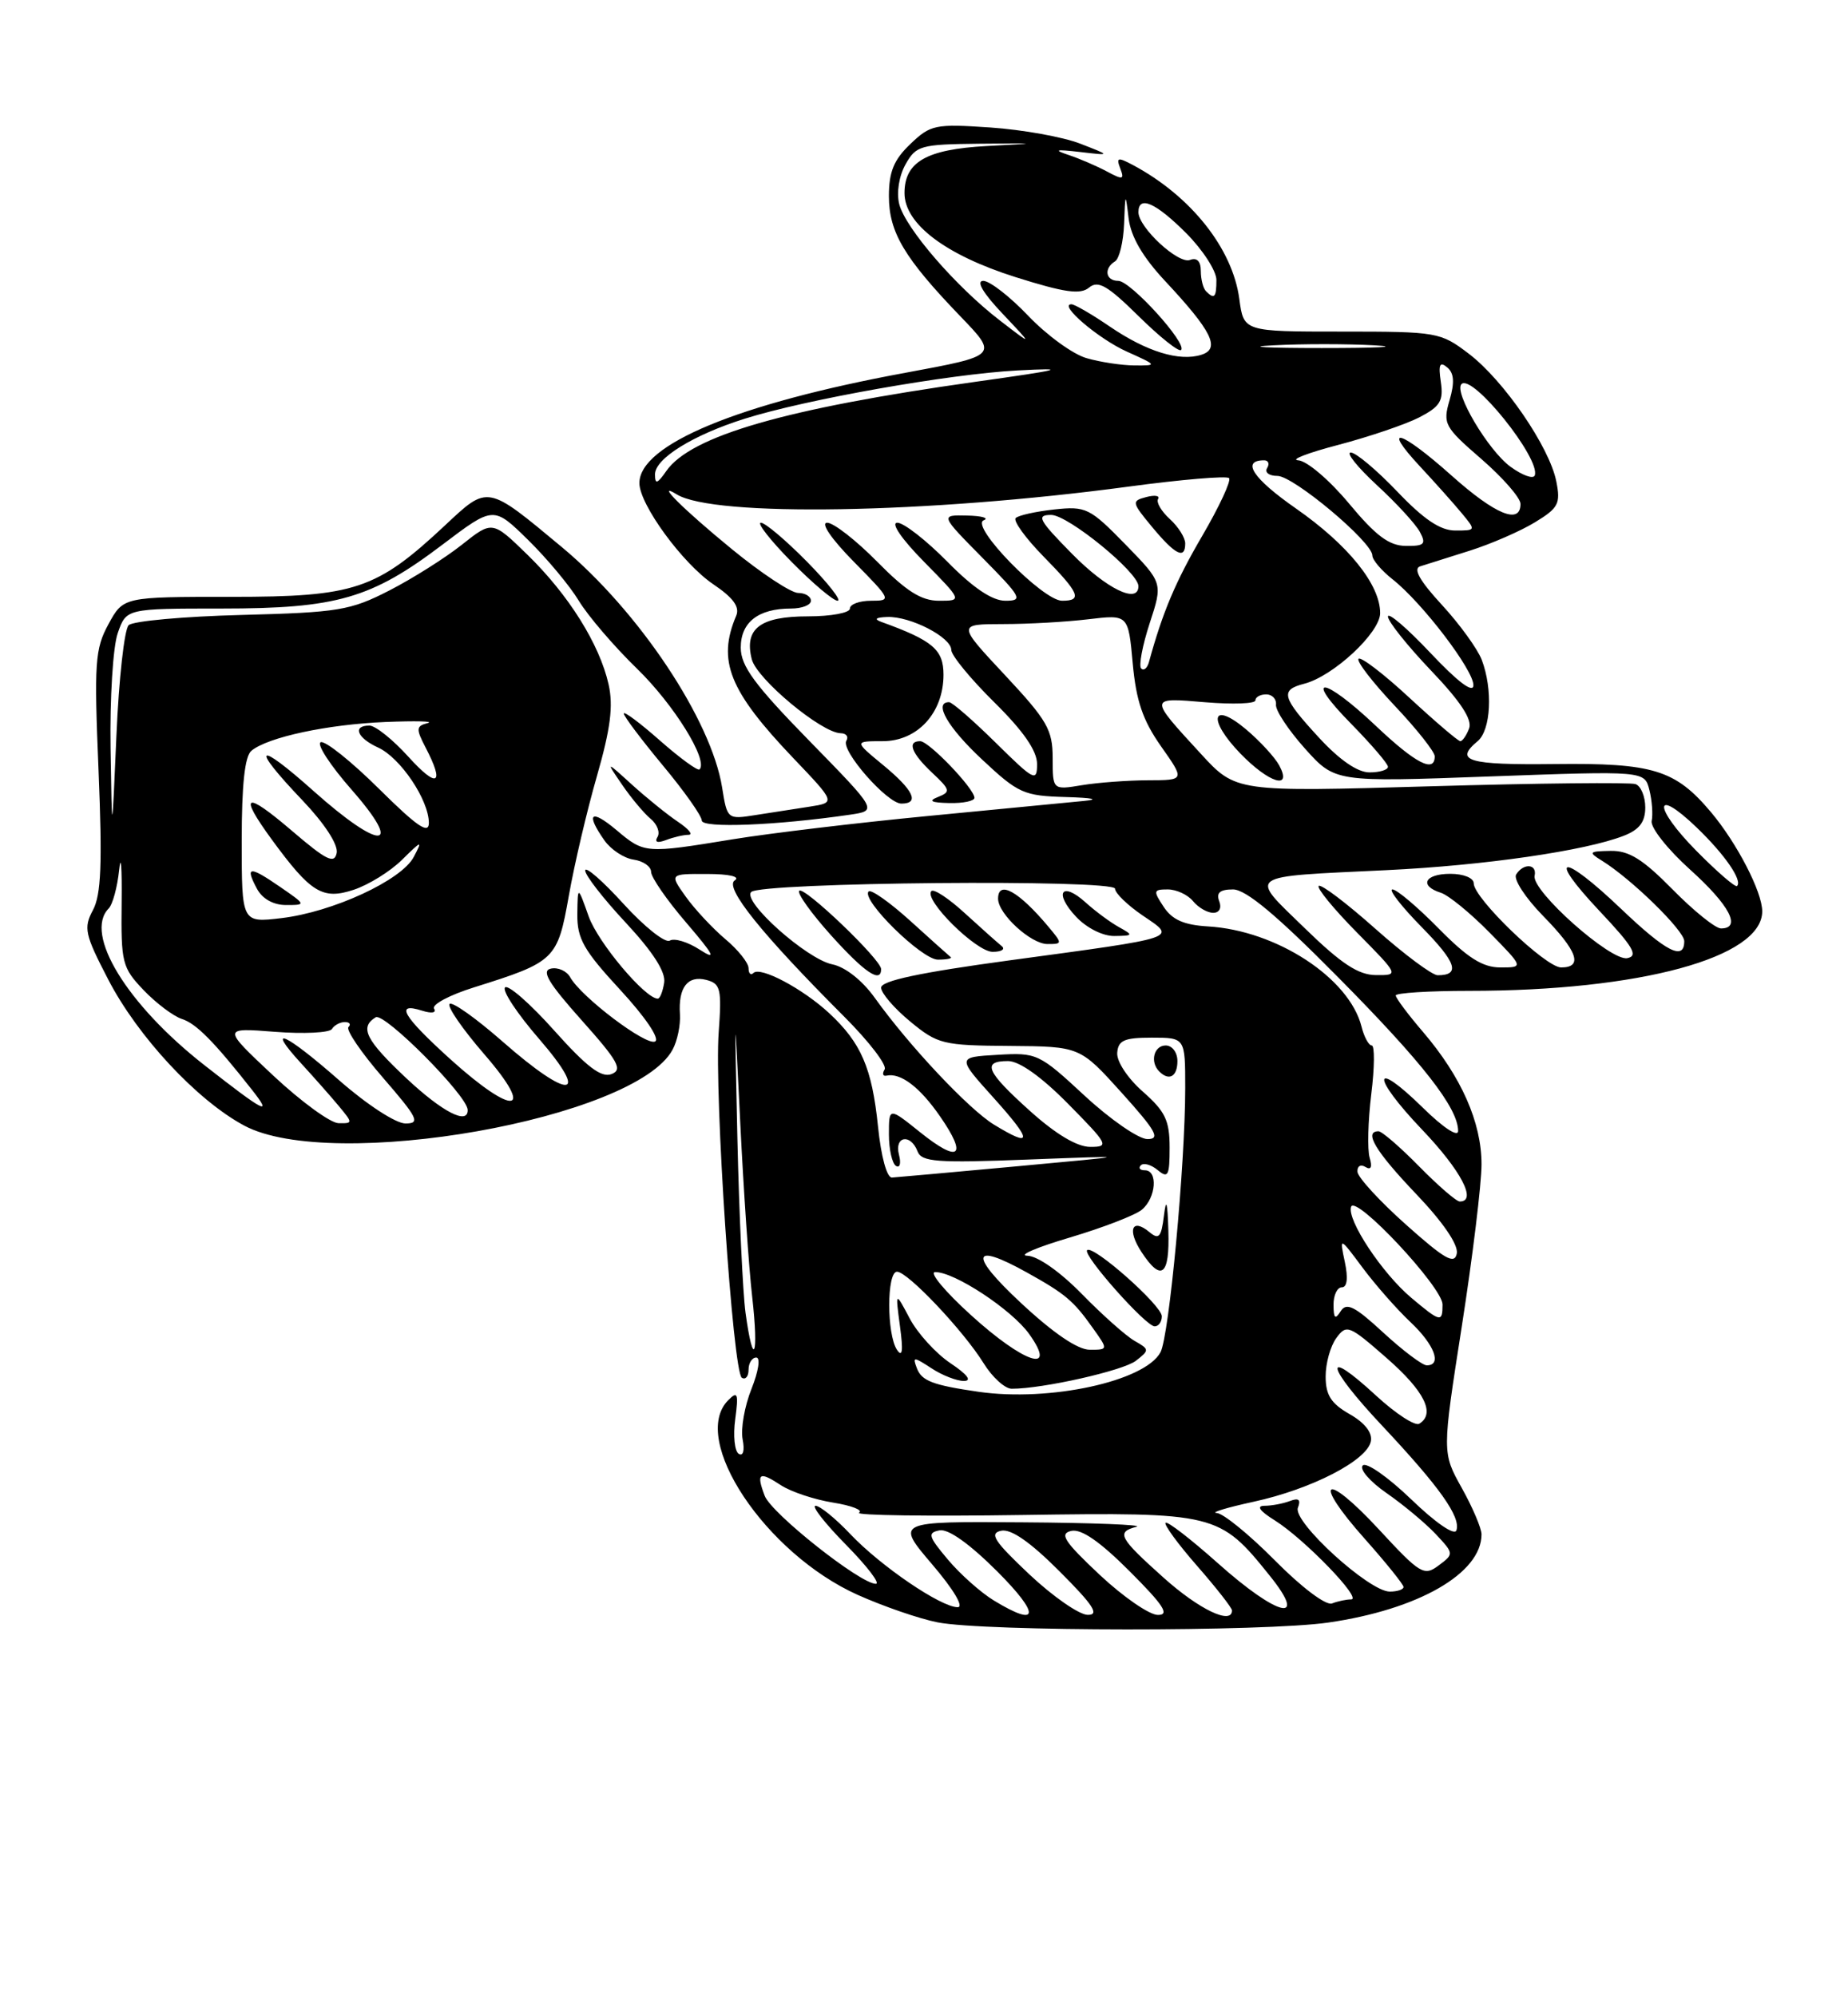 <?xml version="1.0" encoding="UTF-8" standalone="no"?>
<!DOCTYPE svg PUBLIC "-//W3C//DTD SVG 1.1//EN" "http://www.w3.org/Graphics/SVG/1.1/DTD/svg11.dtd" >
<svg xmlns="http://www.w3.org/2000/svg" xmlns:xlink="http://www.w3.org/1999/xlink" version="1.1" viewBox="0 0 237 256">
 <g >
 <path fill="currentColor"
d=" M 170.33 207.97 C 181.92 206.30 190.00 201.65 190.00 196.66 C 190.00 195.89 188.86 193.21 187.47 190.72 C 184.94 186.19 184.94 186.19 187.47 170.01 C 188.86 161.11 190.00 151.75 190.00 149.23 C 190.00 143.86 187.41 138.01 182.50 132.27 C 180.57 130.02 179.00 127.92 179.00 127.59 C 179.00 127.27 183.24 127.00 188.43 127.00 C 210.29 127.00 226.00 122.74 226.00 116.81 C 226.00 114.32 222.76 108.06 219.43 104.10 C 214.85 98.66 212.01 97.78 199.36 97.93 C 188.25 98.06 186.46 97.53 189.50 95.00 C 191.21 93.58 191.47 88.37 190.03 84.57 C 189.49 83.17 187.19 79.99 184.91 77.52 C 182.07 74.44 181.20 72.89 182.13 72.59 C 182.89 72.35 185.75 71.44 188.50 70.58 C 191.25 69.71 195.01 68.07 196.86 66.94 C 199.87 65.11 200.16 64.55 199.59 61.70 C 198.71 57.28 192.85 48.75 188.37 45.34 C 184.73 42.57 184.33 42.50 172.07 42.50 C 159.50 42.50 159.50 42.50 158.94 38.33 C 158.08 31.85 152.71 25.10 145.27 21.14 C 143.35 20.12 143.13 20.18 143.67 21.59 C 144.22 23.03 144.01 23.08 141.96 21.98 C 140.67 21.29 138.47 20.34 137.06 19.87 C 135.05 19.20 135.36 19.12 138.50 19.48 C 142.50 19.95 142.50 19.95 138.50 18.40 C 136.30 17.55 131.12 16.62 127.00 16.34 C 119.93 15.86 119.34 15.98 116.75 18.46 C 114.63 20.48 114.00 22.02 114.00 25.14 C 114.00 29.77 115.97 33.07 123.16 40.54 C 128.02 45.58 128.02 45.58 116.11 47.78 C 94.66 51.73 82.00 56.98 82.00 61.92 C 82.00 64.66 87.56 72.26 91.51 74.91 C 94.03 76.61 94.89 77.79 94.42 78.91 C 91.96 84.69 93.50 88.53 101.73 97.16 C 107.18 102.87 107.18 102.87 103.84 103.39 C 102.00 103.67 98.87 104.16 96.88 104.47 C 93.29 105.04 93.26 105.01 92.61 100.94 C 91.22 92.26 81.94 78.35 72.05 70.12 C 62.42 62.11 62.62 62.14 57.07 67.34 C 48.26 75.58 45.50 76.50 29.66 76.50 C 15.82 76.50 15.82 76.50 13.91 80.00 C 12.18 83.18 12.06 84.92 12.64 98.81 C 13.13 110.74 12.97 114.68 11.92 116.65 C 10.69 118.94 10.88 119.77 13.87 125.53 C 17.67 132.87 25.28 141.04 31.32 144.27 C 42.59 150.29 81.45 143.42 86.25 134.55 C 86.87 133.42 87.29 131.38 87.20 130.00 C 86.97 126.56 88.19 124.98 90.59 125.60 C 92.42 126.08 92.57 126.75 92.17 132.32 C 91.59 140.16 93.99 175.88 95.14 176.59 C 95.61 176.88 96.00 176.42 96.00 175.56 C 96.00 174.70 96.45 174.00 96.99 174.00 C 97.55 174.00 97.27 175.77 96.38 178.01 C 95.49 180.22 94.98 183.13 95.24 184.48 C 95.52 185.92 95.31 186.69 94.74 186.34 C 94.21 186.01 94.00 184.01 94.29 181.90 C 94.73 178.60 94.60 178.25 93.40 179.46 C 88.40 184.46 98.14 199.10 110.00 204.42 C 113.29 205.89 117.89 207.48 120.24 207.94 C 126.27 209.13 162.16 209.15 170.33 207.97 Z  M 127.46 205.14 C 125.78 204.12 123.13 201.76 121.56 199.89 C 119.05 196.91 118.92 196.46 120.49 196.15 C 121.62 195.93 124.35 197.88 127.88 201.40 C 133.46 206.98 133.27 208.68 127.46 205.14 Z  M 132.00 201.78 C 127.48 197.52 126.84 196.53 128.39 196.20 C 129.66 195.93 132.11 197.63 135.88 201.40 C 140.24 205.76 141.04 207.00 139.49 206.98 C 138.40 206.97 135.03 204.63 132.00 201.78 Z  M 141.00 201.82 C 136.46 197.55 135.83 196.57 137.39 196.22 C 138.68 195.93 141.07 197.59 144.88 201.40 C 149.25 205.77 150.04 207.00 148.49 206.99 C 147.40 206.99 144.03 204.66 141.00 201.82 Z  M 149.23 202.22 C 143.49 197.08 143.12 196.38 145.75 195.69 C 146.71 195.44 140.15 195.18 131.17 195.12 C 114.85 195.00 114.85 195.00 119.54 200.50 C 122.30 203.73 123.65 206.00 122.82 206.00 C 120.68 206.00 112.96 200.75 109.05 196.63 C 107.16 194.63 105.15 193.00 104.59 193.00 C 104.03 193.00 105.79 195.25 108.50 198.00 C 111.21 200.75 112.93 203.00 112.32 203.00 C 110.32 203.00 98.93 193.98 98.07 191.72 C 96.96 188.79 97.36 188.53 100.16 190.37 C 101.45 191.21 104.45 192.21 106.83 192.59 C 109.21 192.97 110.72 193.56 110.17 193.89 C 109.63 194.23 119.05 194.36 131.11 194.18 C 155.91 193.82 156.40 193.94 162.84 201.96 C 167.84 208.17 163.89 207.23 156.20 200.37 C 152.74 197.29 149.72 194.95 149.48 195.18 C 149.25 195.41 151.07 197.90 153.53 200.71 C 155.99 203.52 158.00 206.09 158.00 206.41 C 158.00 208.31 153.79 206.30 149.23 202.22 Z  M 163.52 200.02 C 160.24 196.71 156.87 193.96 156.03 193.92 C 155.19 193.88 157.33 193.23 160.78 192.48 C 168.19 190.87 175.34 187.19 175.81 184.73 C 176.03 183.63 175.02 182.35 173.08 181.25 C 170.71 179.90 170.01 178.81 170.01 176.44 C 170.00 174.76 170.62 172.53 171.38 171.50 C 172.69 169.71 173.01 169.84 177.83 174.06 C 182.69 178.31 184.12 181.19 182.02 182.48 C 181.49 182.82 179.00 181.20 176.50 178.90 C 169.52 172.46 170.01 175.03 177.24 182.72 C 184.65 190.61 187.36 194.43 186.78 196.15 C 186.55 196.86 184.12 195.20 180.99 192.18 C 178.03 189.33 175.23 187.37 174.77 187.83 C 174.30 188.30 175.68 189.89 177.83 191.38 C 179.98 192.87 182.81 195.23 184.12 196.62 C 186.48 199.14 186.48 199.17 184.50 200.65 C 182.63 202.05 182.14 201.76 176.84 196.03 C 169.83 188.46 168.19 189.57 175.04 197.25 C 177.77 200.32 180.00 203.09 180.00 203.41 C 180.00 203.73 179.20 204.00 178.23 204.00 C 175.58 204.00 165.77 195.05 166.45 193.26 C 166.86 192.21 166.55 191.96 165.43 192.39 C 164.55 192.72 163.09 193.00 162.17 193.00 C 161.08 193.01 161.54 193.66 163.50 194.88 C 167.29 197.26 174.78 205.00 173.28 205.00 C 172.67 205.00 171.56 205.23 170.82 205.52 C 170.05 205.81 166.91 203.45 163.52 200.02 Z  M 125.50 178.39 C 119.63 177.54 118.21 177.00 117.59 175.38 C 117.01 173.87 117.15 173.87 119.45 175.37 C 120.81 176.27 122.69 177.00 123.61 177.00 C 124.69 177.00 124.07 176.18 121.90 174.73 C 120.03 173.48 117.67 170.89 116.66 168.98 C 114.82 165.50 114.82 165.50 115.42 170.00 C 115.85 173.16 115.73 174.05 115.03 173.00 C 113.71 171.01 113.71 163.00 115.04 163.00 C 116.41 163.00 123.56 170.56 126.14 174.72 C 127.25 176.52 128.88 178.00 129.75 178.00 C 133.75 178.00 144.05 175.68 145.68 174.41 C 147.43 173.05 147.42 172.95 145.50 171.86 C 144.40 171.23 141.36 168.53 138.75 165.86 C 135.95 163.00 133.07 160.98 131.75 160.95 C 130.51 160.92 132.96 159.87 137.19 158.62 C 141.42 157.36 145.59 155.76 146.44 155.05 C 148.26 153.54 148.53 150.00 146.83 150.00 C 146.19 150.00 145.96 149.71 146.31 149.36 C 146.66 149.00 147.64 149.28 148.48 149.98 C 149.80 151.08 150.00 150.70 150.00 147.09 C 150.00 143.61 149.44 142.45 146.57 139.92 C 144.63 138.22 143.20 136.06 143.28 134.95 C 143.40 133.34 144.18 133.00 147.71 133.00 C 152.00 133.00 152.00 133.00 152.00 139.45 C 152.00 149.25 149.94 171.24 148.83 173.32 C 146.83 177.05 134.60 179.70 125.50 178.39 Z  M 149.00 168.71 C 149.00 167.32 140.16 159.50 139.42 160.24 C 138.82 160.85 146.94 170.00 148.08 170.00 C 148.59 170.00 149.00 169.42 149.00 168.71 Z  M 149.84 157.75 C 149.73 154.03 149.56 153.46 149.27 155.82 C 148.93 158.59 148.62 158.93 147.41 157.92 C 145.17 156.06 144.53 157.64 146.39 160.47 C 148.94 164.36 150.02 163.51 149.84 157.75 Z  M 151.00 136.00 C 151.00 134.89 150.33 134.00 149.50 134.00 C 147.98 134.00 147.45 136.12 148.67 137.33 C 149.93 138.60 151.00 137.99 151.00 136.00 Z  M 177.41 170.81 C 173.74 167.42 172.68 166.89 171.94 168.06 C 171.23 169.18 171.03 169.00 171.02 167.25 C 171.01 166.01 171.49 165.00 172.08 165.00 C 172.77 165.00 172.91 163.83 172.47 161.75 C 171.78 158.50 171.78 158.50 174.76 162.50 C 176.40 164.70 179.15 167.82 180.87 169.44 C 183.96 172.34 184.97 175.00 182.98 175.00 C 182.42 175.00 179.91 173.11 177.41 170.81 Z  M 124.50 168.54 C 121.20 165.55 119.14 163.07 119.91 163.05 C 122.33 162.97 129.77 167.86 132.00 171.00 C 135.69 176.18 131.33 174.75 124.50 168.54 Z  M 95.61 168.25 C 95.26 165.64 94.79 155.62 94.57 146.00 C 94.18 128.50 94.18 128.50 94.94 144.00 C 95.36 152.53 96.04 162.54 96.47 166.25 C 97.33 173.87 96.61 175.57 95.61 168.25 Z  M 130.93 167.00 C 124.23 160.76 124.56 159.12 131.72 163.11 C 136.60 165.82 137.67 166.72 140.11 170.16 C 142.14 173.00 142.14 173.00 139.75 173.00 C 138.21 173.00 135.07 170.86 130.93 167.00 Z  M 180.98 166.33 C 177.24 163.18 172.72 156.35 173.27 154.68 C 173.82 153.05 185.00 164.99 185.00 167.20 C 185.00 169.55 184.74 169.49 180.98 166.33 Z  M 180.33 156.98 C 176.95 153.97 174.14 150.91 174.09 150.19 C 174.04 149.47 174.50 149.19 175.11 149.57 C 175.83 150.01 176.02 149.59 175.65 148.38 C 175.35 147.34 175.44 143.69 175.86 140.25 C 176.29 136.81 176.31 134.00 175.92 134.00 C 175.54 134.00 174.94 132.91 174.61 131.58 C 173.04 125.35 163.69 119.25 154.91 118.74 C 151.86 118.56 150.34 117.90 149.25 116.25 C 147.87 114.17 147.91 114.00 149.76 114.00 C 150.86 114.00 152.32 114.67 153.00 115.50 C 153.68 116.33 154.85 117.00 155.59 117.00 C 156.38 117.00 156.70 116.38 156.36 115.50 C 155.95 114.43 156.46 114.00 158.13 114.00 C 159.78 114.00 163.73 117.29 171.60 125.25 C 182.48 136.23 186.99 142.01 187.00 144.96 C 187.00 145.80 185.10 144.55 182.52 142.02 C 175.93 135.56 175.82 137.91 182.38 144.79 C 187.38 150.03 189.46 154.00 187.21 154.00 C 186.77 154.00 184.43 151.97 182.00 149.50 C 179.57 147.03 177.23 145.00 176.79 145.00 C 174.86 145.00 176.40 147.57 181.59 153.01 C 185.06 156.64 187.04 159.54 186.83 160.66 C 186.55 162.12 185.31 161.42 180.33 156.98 Z  M 112.60 144.37 C 111.83 136.89 110.44 133.67 106.34 129.86 C 102.95 126.72 97.51 123.83 96.63 124.71 C 96.28 125.05 96.00 124.78 96.00 124.10 C 96.00 123.42 94.66 121.74 93.01 120.36 C 91.37 118.97 89.09 116.53 87.94 114.92 C 85.86 112.00 85.86 112.00 90.68 112.02 C 93.51 112.02 94.98 112.36 94.23 112.84 C 92.85 113.72 97.65 119.69 108.28 130.32 C 111.46 133.50 113.79 136.54 113.45 137.07 C 113.12 137.61 113.22 137.97 113.68 137.87 C 115.49 137.46 117.97 139.34 120.56 143.09 C 124.14 148.25 123.01 149.14 118.00 145.12 C 114.00 141.91 114.00 141.91 114.00 145.39 C 114.00 147.31 114.41 149.13 114.91 149.44 C 115.41 149.75 115.58 149.10 115.29 148.00 C 114.67 145.63 116.78 145.25 117.67 147.57 C 118.19 148.93 120.11 149.08 131.89 148.62 C 145.50 148.10 145.50 148.10 130.50 149.48 C 122.25 150.24 115.00 150.89 114.39 150.93 C 113.74 150.97 112.99 148.23 112.60 144.37 Z  M 132.11 142.41 C 126.46 137.33 125.88 136.00 129.28 136.00 C 130.73 136.00 133.57 138.02 137.00 141.50 C 142.14 146.71 142.29 147.00 139.82 147.00 C 138.13 147.00 135.42 145.38 132.11 142.41 Z  M 127.48 144.15 C 124.26 142.19 116.59 134.04 112.19 127.90 C 110.58 125.65 108.39 123.93 106.73 123.60 C 103.47 122.94 95.14 115.52 96.34 114.33 C 97.58 113.08 143.00 112.67 143.00 113.91 C 143.00 114.47 144.59 116.01 146.54 117.34 C 150.92 120.31 151.56 120.10 129.34 123.11 C 118.01 124.65 113.00 125.71 113.00 126.59 C 113.00 127.29 114.68 129.24 116.73 130.93 C 120.26 133.84 120.92 134.00 129.48 134.06 C 138.50 134.13 138.50 134.13 143.85 140.06 C 148.27 144.97 148.85 146.00 147.16 146.00 C 146.03 146.00 142.41 143.50 139.11 140.45 C 133.26 135.03 132.99 134.90 127.92 135.20 C 122.73 135.50 122.73 135.50 127.46 140.75 C 132.44 146.29 132.45 147.18 127.48 144.15 Z  M 113.00 124.21 C 113.00 122.99 103.12 113.55 102.50 114.17 C 102.19 114.47 104.02 117.03 106.56 119.86 C 110.87 124.65 113.00 126.09 113.00 124.21 Z  M 121.92 122.67 C 121.69 122.49 119.35 120.40 116.73 118.02 C 114.11 115.65 111.71 113.96 111.40 114.26 C 110.37 115.29 118.21 123.00 120.28 123.00 C 121.41 123.00 122.15 122.85 121.92 122.67 Z  M 128.45 121.25 C 127.93 120.83 125.82 118.95 123.76 117.07 C 121.71 115.18 119.77 113.90 119.45 114.21 C 118.39 115.27 125.18 122.00 127.30 122.00 C 128.46 122.00 128.97 121.66 128.45 121.25 Z  M 134.43 118.75 C 130.65 114.24 128.00 112.76 128.00 115.19 C 128.00 117.14 132.20 121.00 134.33 121.00 C 136.27 121.00 136.28 120.96 134.43 118.75 Z  M 143.50 118.83 C 142.40 118.22 140.49 116.81 139.25 115.69 C 136.16 112.89 135.11 114.42 138.00 117.50 C 139.35 118.94 141.44 119.99 142.92 119.97 C 145.35 119.94 145.38 119.87 143.50 118.83 Z  M 35.00 137.82 C 28.50 131.72 28.50 131.72 35.26 132.25 C 38.98 132.54 42.27 132.37 42.57 131.89 C 42.87 131.40 43.62 131.00 44.23 131.00 C 44.83 131.00 45.04 131.29 44.69 131.64 C 44.34 132.00 46.33 134.92 49.12 138.14 C 53.59 143.30 53.94 144.00 52.00 144.00 C 50.77 144.00 47.07 141.59 43.54 138.50 C 36.61 132.41 33.97 131.21 38.58 136.25 C 40.22 138.04 42.41 140.51 43.44 141.75 C 45.27 143.95 45.27 144.00 43.40 143.96 C 42.36 143.93 38.58 141.17 35.00 137.82 Z  M 52.11 138.20 C 46.90 133.30 46.08 131.68 48.18 130.39 C 49.27 129.71 59.92 140.41 59.98 142.25 C 60.04 144.24 56.74 142.54 52.11 138.20 Z  M 26.22 136.53 C 16.27 128.75 10.74 119.70 13.93 116.45 C 14.45 115.93 15.05 113.70 15.28 111.50 C 15.51 109.30 15.65 111.18 15.60 115.68 C 15.51 123.42 15.66 124.02 18.43 126.92 C 20.04 128.60 22.25 130.26 23.34 130.61 C 25.16 131.19 27.42 133.47 32.32 139.69 C 35.04 143.14 33.92 142.56 26.22 136.53 Z  M 57.72 135.73 C 51.65 130.23 50.59 128.42 54.13 129.54 C 55.36 129.93 56.01 129.82 55.67 129.28 C 55.35 128.76 57.66 127.53 60.80 126.55 C 71.20 123.29 71.50 123.00 72.95 114.81 C 73.66 110.79 75.28 103.88 76.56 99.45 C 78.30 93.39 78.67 90.48 78.05 87.72 C 76.89 82.57 72.93 76.25 67.65 71.11 C 63.14 66.72 63.14 66.72 59.22 69.83 C 57.06 71.54 52.87 74.18 49.90 75.70 C 44.94 78.24 43.41 78.50 31.00 78.82 C 23.57 79.01 17.05 79.60 16.50 80.13 C 15.95 80.66 15.24 87.04 14.93 94.30 C 14.36 107.50 14.36 107.50 14.18 95.90 C 14.08 89.52 14.49 82.88 15.10 81.15 C 16.20 78.00 16.20 78.00 28.42 78.00 C 43.19 78.00 47.63 76.72 56.77 69.79 C 63.29 64.86 63.29 64.86 67.70 69.18 C 70.13 71.56 73.07 75.08 74.23 77.00 C 75.39 78.92 78.75 82.85 81.71 85.72 C 86.43 90.31 90.87 97.46 89.71 98.62 C 89.49 98.84 87.21 97.18 84.65 94.93 C 82.09 92.67 80.00 91.11 80.00 91.46 C 80.00 91.80 82.25 94.79 85.00 98.10 C 87.75 101.40 90.00 104.58 90.00 105.17 C 90.00 106.18 99.58 105.80 109.02 104.42 C 112.54 103.90 112.54 103.90 103.77 94.93 C 96.76 87.76 95.00 85.36 95.00 83.01 C 95.00 79.75 97.25 78.00 101.43 78.00 C 102.85 78.00 104.00 77.55 104.00 77.00 C 104.00 76.45 103.26 76.00 102.36 76.00 C 101.46 76.00 97.62 73.47 93.84 70.37 C 87.67 65.32 83.91 61.59 86.78 63.36 C 91.52 66.30 118.94 65.83 144.74 62.37 C 151.51 61.46 157.31 60.97 157.62 61.28 C 157.93 61.59 156.38 64.92 154.19 68.67 C 150.75 74.55 149.10 78.47 147.34 84.89 C 147.12 85.66 146.68 86.01 146.35 85.68 C 146.02 85.35 146.51 82.74 147.44 79.89 C 149.14 74.71 149.14 74.71 144.32 69.77 C 139.76 65.10 139.27 64.86 135.20 65.30 C 132.84 65.56 130.61 66.05 130.26 66.40 C 129.91 66.75 131.51 68.96 133.81 71.31 C 138.45 76.03 138.86 77.00 136.21 77.00 C 133.74 77.00 124.37 67.41 126.15 66.69 C 126.89 66.40 125.94 66.12 124.03 66.08 C 120.57 66.00 120.57 66.00 126.00 71.50 C 131.03 76.59 131.24 77.00 128.93 77.00 C 127.25 77.00 124.81 75.36 121.50 72.00 C 118.79 69.25 115.90 67.00 115.08 67.00 C 114.20 67.00 115.62 69.08 118.50 72.00 C 123.42 77.00 123.42 77.00 120.42 77.00 C 118.15 77.00 116.24 75.79 112.50 72.00 C 109.79 69.25 106.90 67.00 106.08 67.00 C 105.20 67.00 106.62 69.08 109.50 72.00 C 114.32 76.89 114.37 77.00 111.71 77.00 C 110.22 77.00 109.00 77.45 109.00 78.00 C 109.00 78.55 106.58 79.00 103.62 79.00 C 97.48 79.00 95.42 80.57 96.41 84.49 C 97.04 87.02 105.35 93.93 107.81 93.98 C 108.53 93.99 108.86 94.42 108.54 94.94 C 107.78 96.16 113.78 103.00 115.60 103.00 C 117.98 103.00 117.16 101.28 113.27 98.07 C 109.54 95.00 109.54 95.00 113.20 95.00 C 117.67 95.00 121.00 91.36 121.00 86.48 C 121.00 83.26 119.64 82.10 113.00 79.70 C 112.04 79.35 112.33 79.13 113.80 79.08 C 116.76 78.98 122.00 81.68 122.00 83.31 C 122.00 84.00 124.47 87.01 127.50 90.00 C 131.25 93.70 133.00 96.23 133.00 97.93 C 133.00 100.26 132.63 100.06 127.72 95.22 C 124.81 92.35 122.11 90.00 121.72 90.00 C 119.68 90.00 121.54 93.24 125.96 97.36 C 130.60 101.70 131.29 102.01 136.71 102.16 C 140.15 102.26 141.08 102.46 139.00 102.66 C 137.07 102.84 128.07 103.71 119.00 104.59 C 109.92 105.46 98.67 106.81 94.00 107.57 C 82.75 109.41 82.64 109.41 79.08 106.41 C 75.77 103.63 75.06 104.22 77.51 107.71 C 78.34 108.89 80.03 110.01 81.26 110.18 C 82.49 110.36 83.50 111.06 83.50 111.75 C 83.50 112.44 85.52 115.37 88.00 118.25 C 91.61 122.47 91.95 123.15 89.72 121.71 C 88.19 120.72 86.47 120.21 85.90 120.56 C 85.32 120.92 82.65 118.80 79.97 115.86 C 77.29 112.91 75.07 110.98 75.05 111.57 C 75.02 112.15 77.36 115.17 80.25 118.26 C 83.74 122.01 85.39 124.58 85.18 125.94 C 85.00 127.08 84.64 128.00 84.36 128.00 C 82.74 128.00 76.70 120.82 75.50 117.47 C 74.09 113.50 74.09 113.50 74.04 117.19 C 74.01 120.31 74.86 121.81 79.53 126.86 C 82.71 130.30 84.63 133.11 84.03 133.48 C 82.95 134.15 74.55 127.81 73.12 125.25 C 72.67 124.45 71.56 123.95 70.65 124.15 C 69.39 124.42 70.33 125.99 74.58 130.75 C 79.29 136.02 79.89 137.11 78.42 137.67 C 77.11 138.17 75.25 136.75 71.08 132.09 C 68.01 128.65 65.17 126.17 64.77 126.56 C 64.37 126.96 66.33 129.92 69.12 133.14 C 75.79 140.84 73.08 141.07 64.49 133.53 C 61.07 130.53 57.99 128.34 57.66 128.68 C 57.32 129.01 59.33 131.92 62.12 135.14 C 68.75 142.79 65.95 143.16 57.72 135.73 Z  M 88.30 107.00 C 88.93 107.00 88.33 106.26 86.97 105.35 C 85.61 104.44 82.96 102.30 81.08 100.60 C 77.67 97.50 77.67 97.50 79.79 100.59 C 80.95 102.29 82.60 104.25 83.44 104.95 C 84.29 105.65 84.68 106.70 84.32 107.28 C 83.91 107.95 84.31 108.09 85.42 107.67 C 86.38 107.30 87.68 107.00 88.30 107.00 Z  M 124.97 102.25 C 124.92 101.04 119.13 95.00 118.01 95.00 C 116.30 95.00 116.88 96.54 119.55 99.05 C 121.88 101.23 121.94 101.50 120.30 102.15 C 119.00 102.66 119.40 102.88 121.75 102.93 C 123.54 102.97 124.99 102.66 124.97 102.25 Z  M 103.50 72.00 C 100.79 69.25 98.13 67.00 97.58 67.00 C 97.03 67.00 98.79 69.25 101.50 72.00 C 104.21 74.75 106.87 77.00 107.42 77.00 C 107.97 77.00 106.21 74.75 103.50 72.00 Z  M 152.00 69.65 C 152.00 68.92 151.11 67.51 150.02 66.52 C 148.94 65.54 148.26 64.38 148.52 63.96 C 148.79 63.53 148.10 63.42 147.00 63.71 C 145.10 64.21 145.13 64.38 147.75 67.54 C 150.73 71.13 152.00 71.76 152.00 69.65 Z  M 167.34 118.98 C 160.12 111.96 159.48 112.41 177.80 111.53 C 190.35 110.93 203.32 109.05 208.25 107.12 C 210.25 106.34 211.00 105.35 211.00 103.49 C 211.00 102.09 210.44 100.74 209.75 100.50 C 209.06 100.26 197.25 100.38 183.50 100.78 C 158.50 101.51 158.50 101.51 154.00 96.61 C 147.29 89.32 147.29 89.39 154.58 90.01 C 158.11 90.30 161.00 90.20 161.00 89.77 C 161.00 89.35 161.62 89.00 162.39 89.00 C 163.15 89.00 163.72 89.60 163.64 90.32 C 163.56 91.05 165.24 93.58 167.36 95.95 C 171.22 100.25 171.22 100.25 191.06 99.52 C 210.91 98.80 210.91 98.80 211.53 101.26 C 211.87 102.62 212.00 104.41 211.82 105.23 C 211.65 106.05 213.86 108.86 216.75 111.46 C 221.82 116.02 223.38 119.00 220.71 119.00 C 220.00 119.00 217.21 116.75 214.50 114.00 C 210.67 110.11 208.90 109.01 206.54 109.06 C 203.76 109.11 203.67 109.22 205.43 110.31 C 209.19 112.62 216.00 119.27 216.00 120.63 C 216.00 123.19 213.69 122.01 207.91 116.50 C 200.31 109.25 198.22 109.42 205.10 116.73 C 209.46 121.35 210.15 122.52 208.69 122.81 C 206.58 123.23 196.38 114.17 196.81 112.25 C 197.15 110.71 195.37 110.59 194.44 112.09 C 194.07 112.69 195.62 115.07 197.88 117.38 C 202.32 121.90 203.06 124.00 200.21 124.00 C 198.22 124.00 189.00 115.13 189.00 113.22 C 189.00 112.53 187.69 112.00 186.00 112.00 C 182.71 112.00 181.95 113.53 184.79 114.43 C 185.78 114.75 188.57 117.03 191.00 119.50 C 195.42 124.00 195.42 124.00 192.42 124.00 C 190.15 124.00 188.23 122.79 184.50 119.00 C 181.79 116.25 179.13 114.00 178.58 114.00 C 178.03 114.00 179.71 116.16 182.31 118.81 C 186.78 123.35 187.34 125.00 184.38 125.00 C 183.67 125.00 180.06 122.31 176.36 119.02 C 172.66 115.73 169.40 113.27 169.12 113.55 C 168.84 113.82 171.05 116.51 174.02 119.52 C 179.43 125.00 179.43 125.00 176.47 124.98 C 174.21 124.97 172.03 123.54 167.34 118.98 Z  M 164.06 98.11 C 163.50 97.07 161.59 94.99 159.81 93.49 C 155.38 89.77 154.82 92.18 159.08 96.59 C 162.76 100.38 165.77 101.30 164.06 98.11 Z  M 31.00 107.76 C 31.00 100.56 31.39 96.92 32.25 96.22 C 34.37 94.48 42.00 92.85 49.42 92.54 C 53.31 92.38 55.75 92.44 54.84 92.68 C 53.36 93.06 53.33 93.41 54.58 95.81 C 57.07 100.58 56.10 101.11 52.38 97.00 C 50.39 94.80 48.14 93.00 47.38 93.00 C 45.16 93.00 45.79 94.58 48.50 95.82 C 51.35 97.12 54.99 102.53 55.00 105.47 C 55.00 106.98 53.49 105.94 48.60 101.10 C 45.09 97.62 41.73 94.93 41.14 95.13 C 40.55 95.33 42.34 98.09 45.12 101.25 C 51.89 108.97 48.83 109.07 40.25 101.42 C 32.86 94.82 32.01 95.48 38.76 102.55 C 41.62 105.55 43.38 108.25 43.18 109.32 C 42.89 110.78 41.87 110.28 37.42 106.47 C 31.40 101.33 30.55 101.71 34.85 107.60 C 39.86 114.44 41.37 115.36 45.35 114.05 C 47.26 113.42 50.06 111.69 51.56 110.20 C 54.11 107.69 54.21 107.66 53.06 109.84 C 51.49 112.83 42.67 116.90 36.08 117.68 C 31.00 118.28 31.00 118.28 31.00 107.76 Z  M 35.90 113.66 C 31.98 110.96 31.40 111.01 32.95 113.91 C 33.65 115.21 35.06 116.00 36.68 116.00 C 39.28 116.00 39.27 115.98 35.90 113.66 Z  M 217.50 109.00 C 211.99 103.41 212.08 100.76 217.60 106.07 C 221.21 109.54 223.49 112.85 222.77 113.56 C 222.56 113.78 220.18 111.72 217.50 109.00 Z  M 135.00 97.17 C 135.00 93.53 134.31 92.34 128.89 86.54 C 122.77 80.00 122.77 80.00 128.64 79.99 C 131.86 79.99 136.80 79.71 139.60 79.37 C 144.70 78.76 144.70 78.76 145.27 85.04 C 145.71 89.85 146.56 92.33 148.90 95.66 C 151.96 100.00 151.96 100.00 147.23 100.01 C 144.63 100.02 140.81 100.30 138.75 100.64 C 135.00 101.26 135.00 101.26 135.00 97.17 Z  M 169.13 94.52 C 164.39 89.38 164.13 88.44 167.25 87.64 C 170.98 86.69 177.00 81.09 177.00 78.58 C 177.00 74.93 172.92 69.86 166.21 65.18 C 160.68 61.33 159.14 59.00 162.12 59.00 C 162.67 59.00 162.84 59.45 162.50 60.00 C 162.16 60.55 162.76 61.00 163.83 61.00 C 165.89 61.00 176.00 69.47 176.00 71.20 C 176.00 71.76 177.17 73.13 178.59 74.25 C 182.38 77.23 189.01 85.91 188.96 87.84 C 188.94 88.90 186.97 87.42 183.46 83.70 C 180.46 80.52 178.00 78.41 178.00 79.03 C 178.00 79.64 180.48 82.75 183.52 85.94 C 187.31 89.90 188.84 92.24 188.41 93.36 C 188.07 94.26 187.56 95.00 187.28 95.00 C 187.00 95.00 184.07 92.50 180.77 89.45 C 177.47 86.39 174.53 84.14 174.23 84.44 C 173.93 84.73 176.01 87.43 178.84 90.43 C 181.68 93.43 184.00 96.36 184.00 96.94 C 184.00 99.13 181.53 97.85 176.41 93.00 C 169.66 86.62 167.03 86.43 173.29 92.78 C 175.88 95.42 178.00 97.89 178.00 98.28 C 178.00 98.68 176.93 99.00 175.63 99.00 C 174.10 99.00 171.79 97.41 169.13 94.52 Z  M 137.50 71.00 C 133.19 66.63 132.86 66.00 134.81 66.00 C 136.97 66.00 146.00 73.36 146.00 75.13 C 146.00 77.47 141.92 75.49 137.50 71.00 Z  M 173.00 64.53 C 170.50 61.53 167.61 59.07 166.50 59.00 C 165.40 58.94 167.73 58.04 171.68 57.01 C 175.62 55.97 180.28 54.39 182.03 53.49 C 184.70 52.10 185.14 51.39 184.78 48.95 C 184.45 46.73 184.64 46.29 185.59 47.08 C 186.48 47.81 186.57 49.01 185.90 51.30 C 185.02 54.33 185.24 54.73 189.99 58.84 C 192.74 61.23 195.00 63.81 195.00 64.59 C 195.00 67.28 191.79 65.97 186.21 61.00 C 179.63 55.13 177.07 54.36 182.08 59.75 C 184.00 61.81 186.41 64.51 187.44 65.75 C 189.30 67.99 189.30 68.00 186.63 68.00 C 184.72 68.00 182.59 66.57 179.19 63.00 C 176.56 60.25 173.88 58.00 173.23 58.00 C 172.58 58.00 174.09 59.88 176.59 62.19 C 179.09 64.49 181.57 67.19 182.10 68.19 C 182.93 69.74 182.67 70.00 180.29 69.97 C 178.15 69.95 176.45 68.68 173.00 64.53 Z  M 84.00 60.80 C 84.00 58.78 88.86 55.76 95.50 53.67 C 103.32 51.20 121.69 47.95 130.50 47.48 C 137.21 47.13 136.33 47.36 125.00 48.95 C 100.75 52.36 88.61 55.86 85.46 60.36 C 84.29 62.04 84.00 62.12 84.00 60.80 Z  M 193.71 59.82 C 190.84 57.72 186.42 50.25 187.43 49.23 C 188.82 47.85 197.60 58.79 196.83 60.93 C 196.65 61.44 195.25 60.94 193.71 59.82 Z  M 139.33 45.90 C 137.59 45.40 134.24 42.96 131.88 40.49 C 129.53 38.02 126.93 36.00 126.10 36.00 C 125.15 36.00 126.05 37.54 128.55 40.18 C 132.50 44.36 132.50 44.36 128.29 41.12 C 122.62 36.78 116.10 29.24 115.32 26.15 C 114.96 24.69 115.29 22.57 116.13 21.07 C 117.48 18.66 118.06 18.50 125.53 18.42 C 133.39 18.35 133.40 18.35 126.52 18.72 C 118.81 19.14 116.00 20.75 116.00 24.75 C 116.00 28.70 121.27 32.68 130.21 35.51 C 136.52 37.50 138.55 37.79 139.67 36.86 C 140.83 35.90 142.03 36.59 146.03 40.53 C 148.74 43.20 151.19 45.15 151.47 44.86 C 152.29 44.04 144.99 36.00 143.42 36.00 C 141.79 36.00 141.52 34.41 143.00 33.50 C 143.55 33.16 144.07 31.00 144.16 28.69 C 144.31 24.66 144.34 24.63 144.74 27.98 C 145.03 30.34 146.54 32.94 149.44 36.04 C 155.43 42.45 156.54 44.69 154.08 45.47 C 151.26 46.37 147.04 45.07 142.32 41.85 C 140.02 40.28 137.81 39.00 137.41 39.00 C 135.68 39.00 140.86 43.42 144.50 45.06 C 148.44 46.83 148.45 46.86 145.50 46.84 C 143.85 46.83 141.08 46.41 139.33 45.90 Z  M 163.29 44.26 C 167.03 44.06 172.88 44.07 176.29 44.26 C 179.71 44.46 176.65 44.61 169.50 44.61 C 162.35 44.61 159.56 44.45 163.29 44.26 Z  M 154.67 37.33 C 154.30 36.97 154.00 35.79 154.00 34.73 C 154.00 33.48 153.50 32.98 152.61 33.32 C 151.12 33.89 146.00 29.15 146.00 27.20 C 146.00 25.00 148.20 25.96 152.12 29.88 C 154.25 32.02 156.00 34.72 156.00 35.88 C 156.00 38.13 155.74 38.41 154.67 37.33 Z "/>
</g>
</svg>